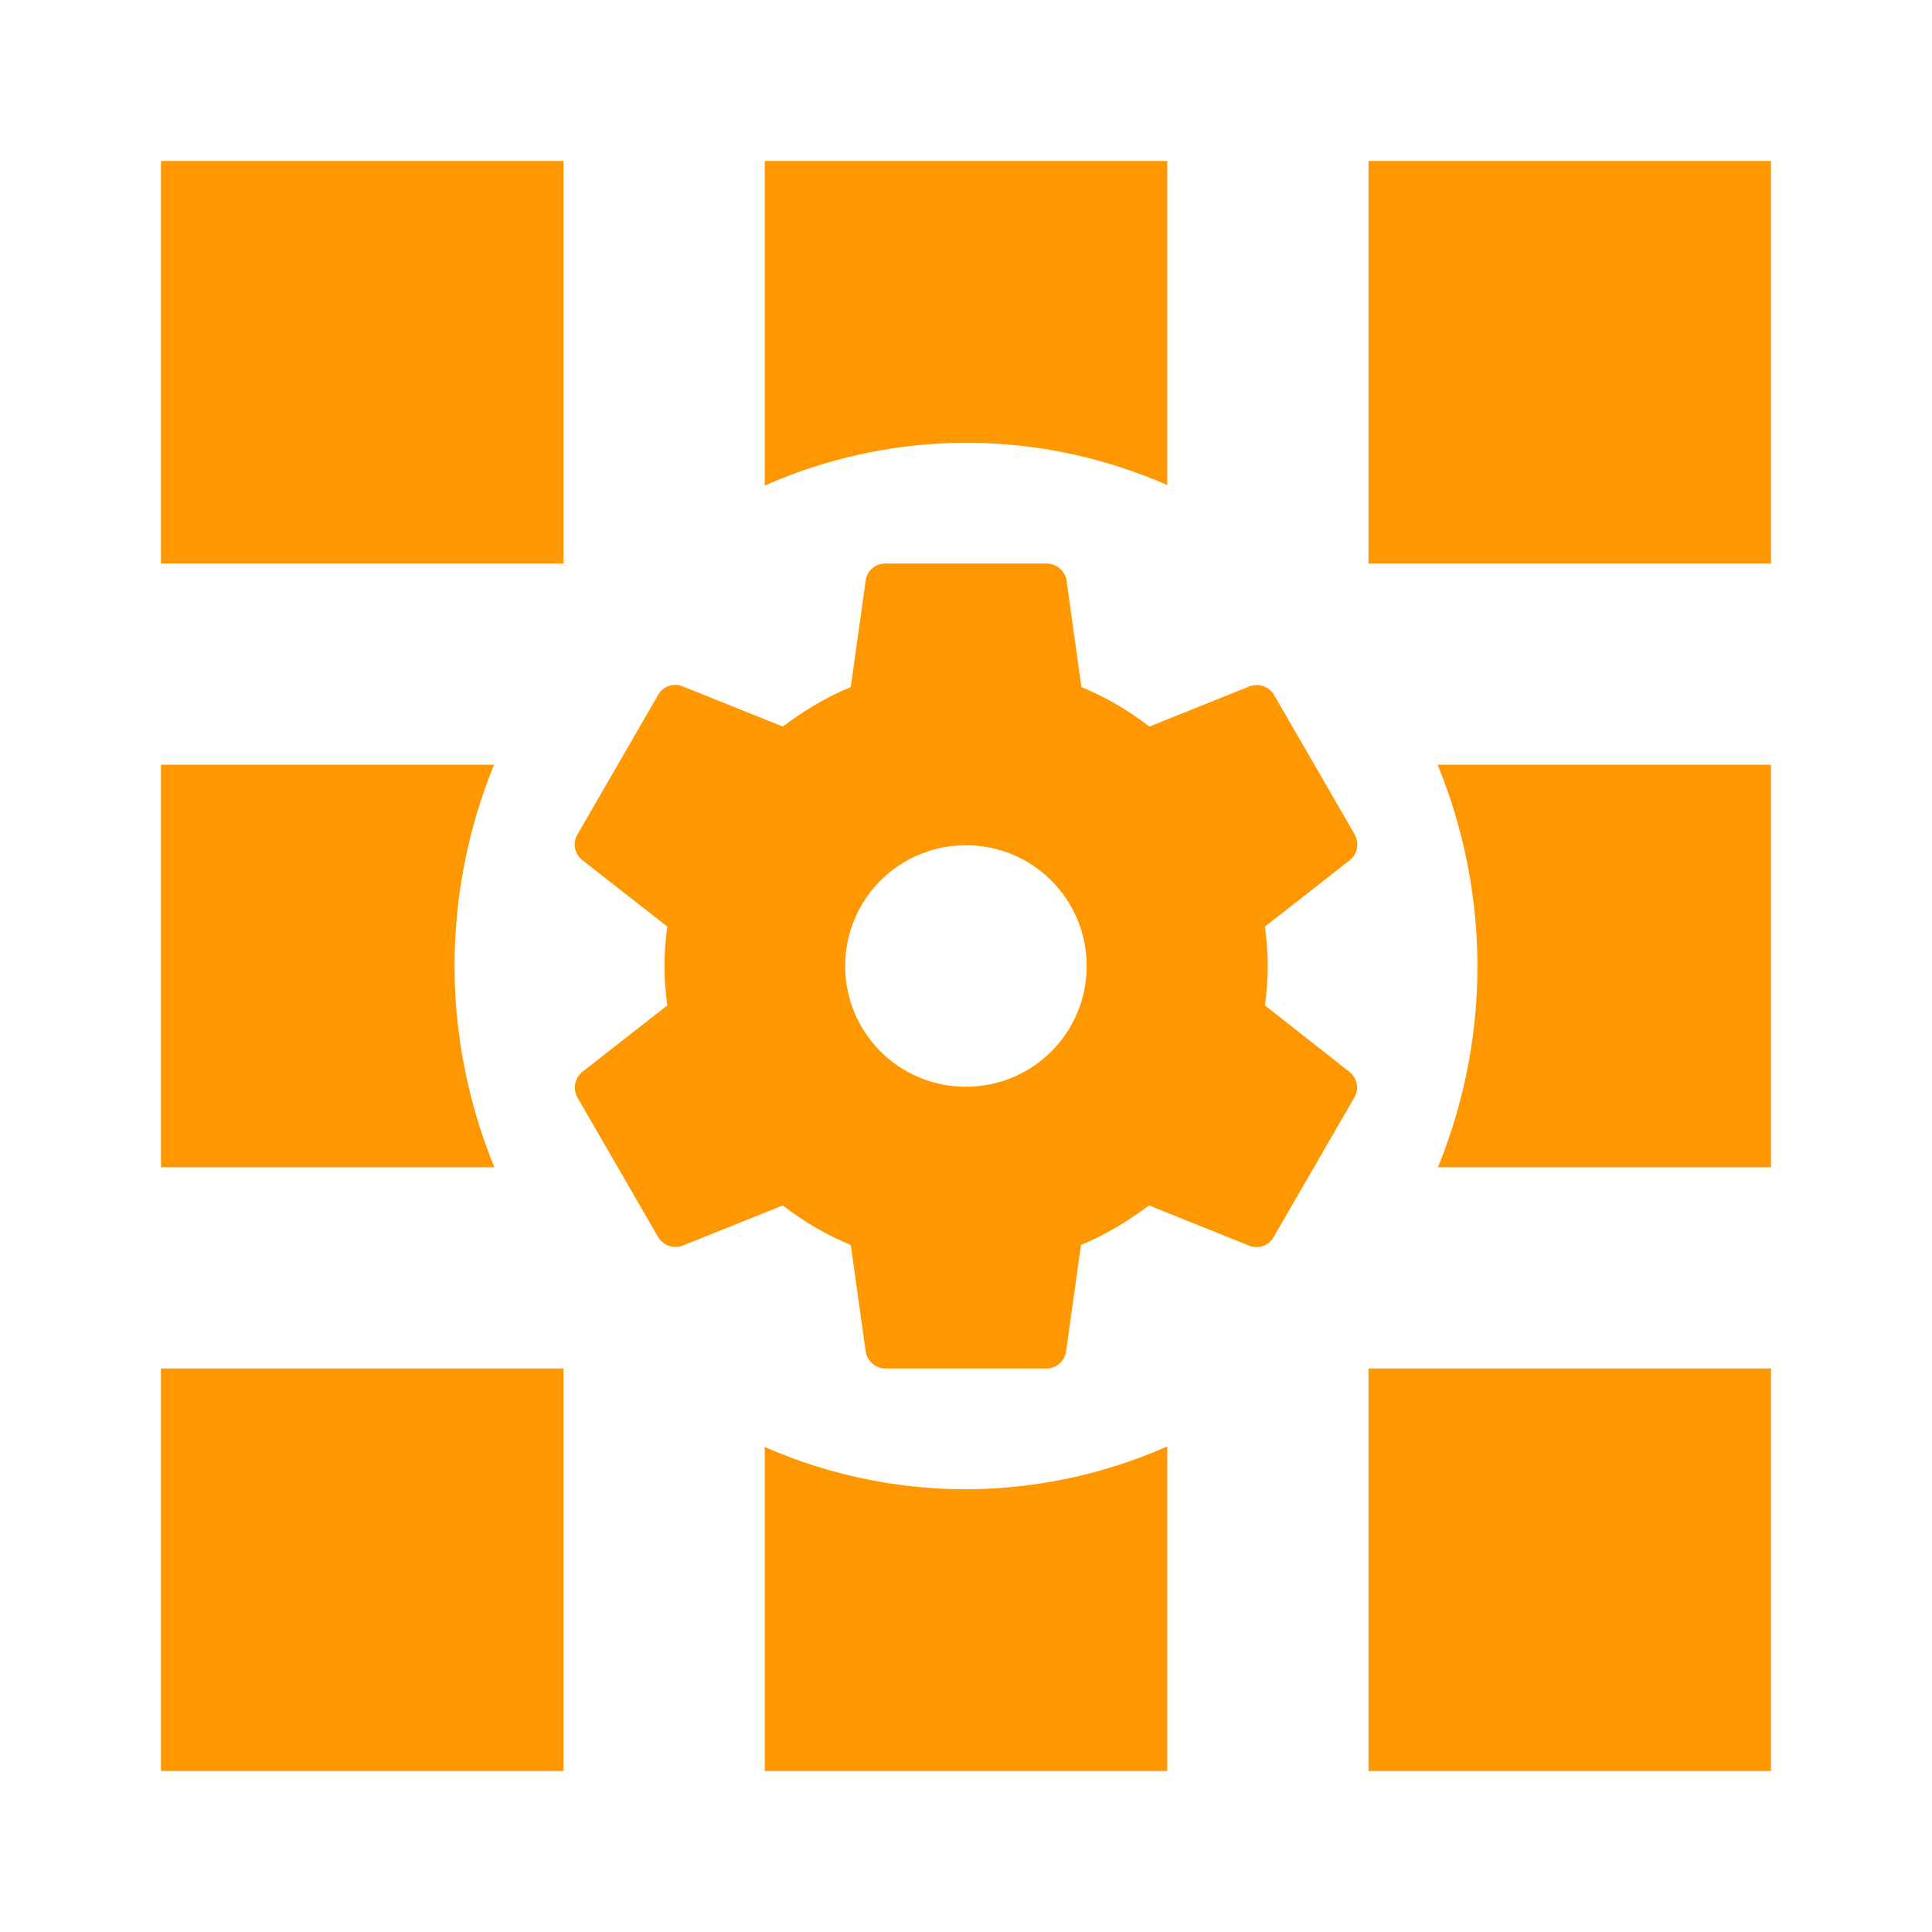 <?xml version="1.0" encoding="UTF-8" standalone="no"?>
<svg
   xmlns:dc="http://purl.org/dc/elements/1.1/"
   xmlns:cc="http://creativecommons.org/ns#"
   xmlns:rdf="http://www.w3.org/1999/02/22-rdf-syntax-ns#"
   xmlns:svg="http://www.w3.org/2000/svg"
   xmlns="http://www.w3.org/2000/svg"
   xmlns:sodipodi="http://sodipodi.sourceforge.net/DTD/sodipodi-0.dtd"
   xmlns:inkscape="http://www.inkscape.org/namespaces/inkscape"
   fill="#FF9800"
   width="48"
   height="48"
   viewBox="0 0 48 48"
   id="svg2"
   version="1.1"
   inkscape:version="0.91 r13725"
   sodipodi:docname="zperm_data_setting.svg">
  <defs
     id="defs8" />
  <sodipodi:namedview
     pagecolor="#ffffff"
     bordercolor="#666666"
     borderopacity="1"
     objecttolerance="10"
     gridtolerance="10"
     guidetolerance="10"
     inkscape:pageopacity="0"
     inkscape:pageshadow="2"
     inkscape:window-width="1366"
     inkscape:window-height="713"
     id="namedview6"
     showgrid="false"
     inkscape:snap-bbox="true"
     inkscape:bbox-nodes="true"
     inkscape:snap-intersection-paths="true"
     inkscape:object-nodes="true"
     inkscape:snap-smooth-nodes="true"
     inkscape:object-paths="true"
     inkscape:snap-nodes="false"
     inkscape:zoom="3.47660834175105"
     inkscape:cx="13.5189530874876"
     inkscape:cy="13.46453922304914"
     inkscape:window-x="0"
     inkscape:window-y="30"
     inkscape:window-maximized="1"
     inkscape:current-layer="svg2" />
  <g
     style="fill:#FF9800"
     id="g4148"
     transform="matrix(1.25,0,0,1.25,-6,-6)">
    <path
       d="M 4 4 L 4 14 L 14 14 L 14 4 L 4 4 z M 19 4 L 19 12.064 A 12.707 13 0 0 1 24 11 A 12.707 13 0 0 1 29 12.051 L 29 4 L 19 4 z M 34 4 L 34 14 L 44 14 L 44 4 L 34 4 z M 4 19 L 4 29 L 12.283 29 A 12.707 13 0 0 1 11.293 24 A 12.707 13 0 0 1 12.275 19 L 4 19 z M 35.717 19 A 12.707 13 0 0 1 36.707 24 A 12.707 13 0 0 1 35.725 29 L 44 29 L 44 19 L 35.717 19 z M 4 34 L 4 44 L 14 44 L 14 34 L 4 34 z M 34 34 L 34 44 L 44 44 L 44 34 L 34 34 z M 29 35.936 A 12.707 13 0 0 1 24 37 A 12.707 13 0 0 1 19 35.949 L 19 44 L 29 44 L 29 35.936 z "
       transform="matrix(0.8,0,0,0.8,4.8,4.8)"
       id="path4140" />
  </g>
  <path
     d="M 21.998 14 C 21.748 14 21.538 14.18 21.508 14.42 L 21.137 17.07 C 20.527 17.32 19.967 17.661 19.447 18.051 L 16.957 17.051 C 16.727 16.961 16.468 17.05 16.348 17.27 L 14.348 20.73 C 14.218 20.95 14.277 21.219 14.467 21.369 L 16.578 23.02 C 16.538 23.34 16.508 23.67 16.508 24 C 16.508 24.33 16.538 24.66 16.578 24.98 L 14.467 26.631 C 14.277 26.781 14.228 27.05 14.348 27.27 L 16.348 30.73 C 16.478 30.95 16.737 31.029 16.957 30.949 L 19.447 29.949 C 19.967 30.349 20.527 30.68 21.137 30.93 L 21.508 33.58 C 21.548 33.82 21.758 34 21.998 34 L 25.998 34 C 26.248 34 26.446 33.82 26.486 33.58 L 26.857 30.93 C 27.467 30.68 28.027 30.339 28.547 29.949 L 31.037 30.949 C 31.267 31.039 31.526 30.95 31.646 30.73 L 33.646 27.27 C 33.776 27.05 33.717 26.781 33.527 26.631 L 31.428 24.98 C 31.468 24.66 31.498 24.34 31.498 24 C 31.498 23.67 31.468 23.34 31.428 23.02 L 33.537 21.369 C 33.727 21.219 33.776 20.95 33.656 20.73 L 31.656 17.27 C 31.536 17.05 31.267 16.971 31.047 17.051 L 28.557 18.051 C 28.037 17.651 27.477 17.32 26.867 17.07 L 26.498 14.42 C 26.458 14.18 26.248 14 25.998 14 L 21.998 14 z M 23.998 21 C 25.658 21 26.998 22.34 26.998 24 C 26.998 25.66 25.658 27 23.998 27 C 22.338 27 20.998 25.66 20.998 24 C 20.998 22.34 22.338 21 23.998 21 z "
     id="path4153" />
  <path
     d="m 102.246,17.164 c -0.25,0 -0.46,0.18 -0.49,0.42 l -0.371,2.65 c -0.61,0.25 -1.169,0.59 -1.689,0.98 l -2.49,-1 c -0.23,-0.09 -0.489,-0.001 -0.609,0.219 l -2,3.461 c -0.13,0.22 -0.071,0.489 0.119,0.639 l 2.111,1.65 c -0.04,0.32 -0.07,0.65 -0.07,0.98 0,0.33 0.03,0.66 0.07,0.98 l -2.111,1.65 c -0.19,0.15 -0.239,0.419 -0.119,0.639 l 2,3.461 c 0.13,0.22 0.389,0.299 0.609,0.219 l 2.49,-1 c 0.52,0.4 1.079,0.73 1.689,0.98 l 0.371,2.65 c 0.04,0.24 0.25,0.42 0.49,0.42 l 4,0 c 0.25,0 0.45,-0.18 0.49,-0.42 l 0.369,-2.65 c 0.61,-0.25 1.169,-0.59 1.689,-0.98 l 2.49,1 c 0.23,0.09 0.491,0.001 0.611,-0.219 l 2,-3.461 c 0.13,-0.22 0.069,-0.489 -0.121,-0.639 l -2.1,-1.65 c 0.04,-0.32 0.07,-0.64 0.07,-0.98 0,-0.33 -0.03,-0.66 -0.07,-0.98 l 2.109,-1.65 c 0.19,-0.15 0.241,-0.419 0.121,-0.639 l -2,-3.461 c -0.12,-0.22 -0.391,-0.299 -0.611,-0.219 l -2.49,1 c -0.52,-0.4 -1.079,-0.73 -1.689,-0.98 l -0.369,-2.65 c -0.04,-0.24 -0.25,-0.42 -0.5,-0.42 l -4,0 z"
     id="path4170"
     style="stroke:#000000;stroke-width:6;stroke-miterlimit:4;stroke-dasharray:none;stroke-opacity:1"
     inkscape:connector-curvature="0" />
  <g
     style="fill:#FF9800"
     id="g4197"
     transform="matrix(0.5,0,0,0.5,34.148,74.917)">
    <path
       id="path4189"
       d="M 24,34.54 36.36,42 33.09,27.94 44,18.49 29.62,17.25 24,4 18.38,17.25 4,18.49 14.91,27.94 11.64,42 Z"
       inkscape:connector-curvature="0" />
  </g>
  <path
     style="fill:#FF9800"
     d="m 99.662,-26.802 -5,-5 1.415,-1.415 3.585,3.585 7.585,-7.585 1.415,1.415 -9,9 z"
     id="path4203" />
</svg>
